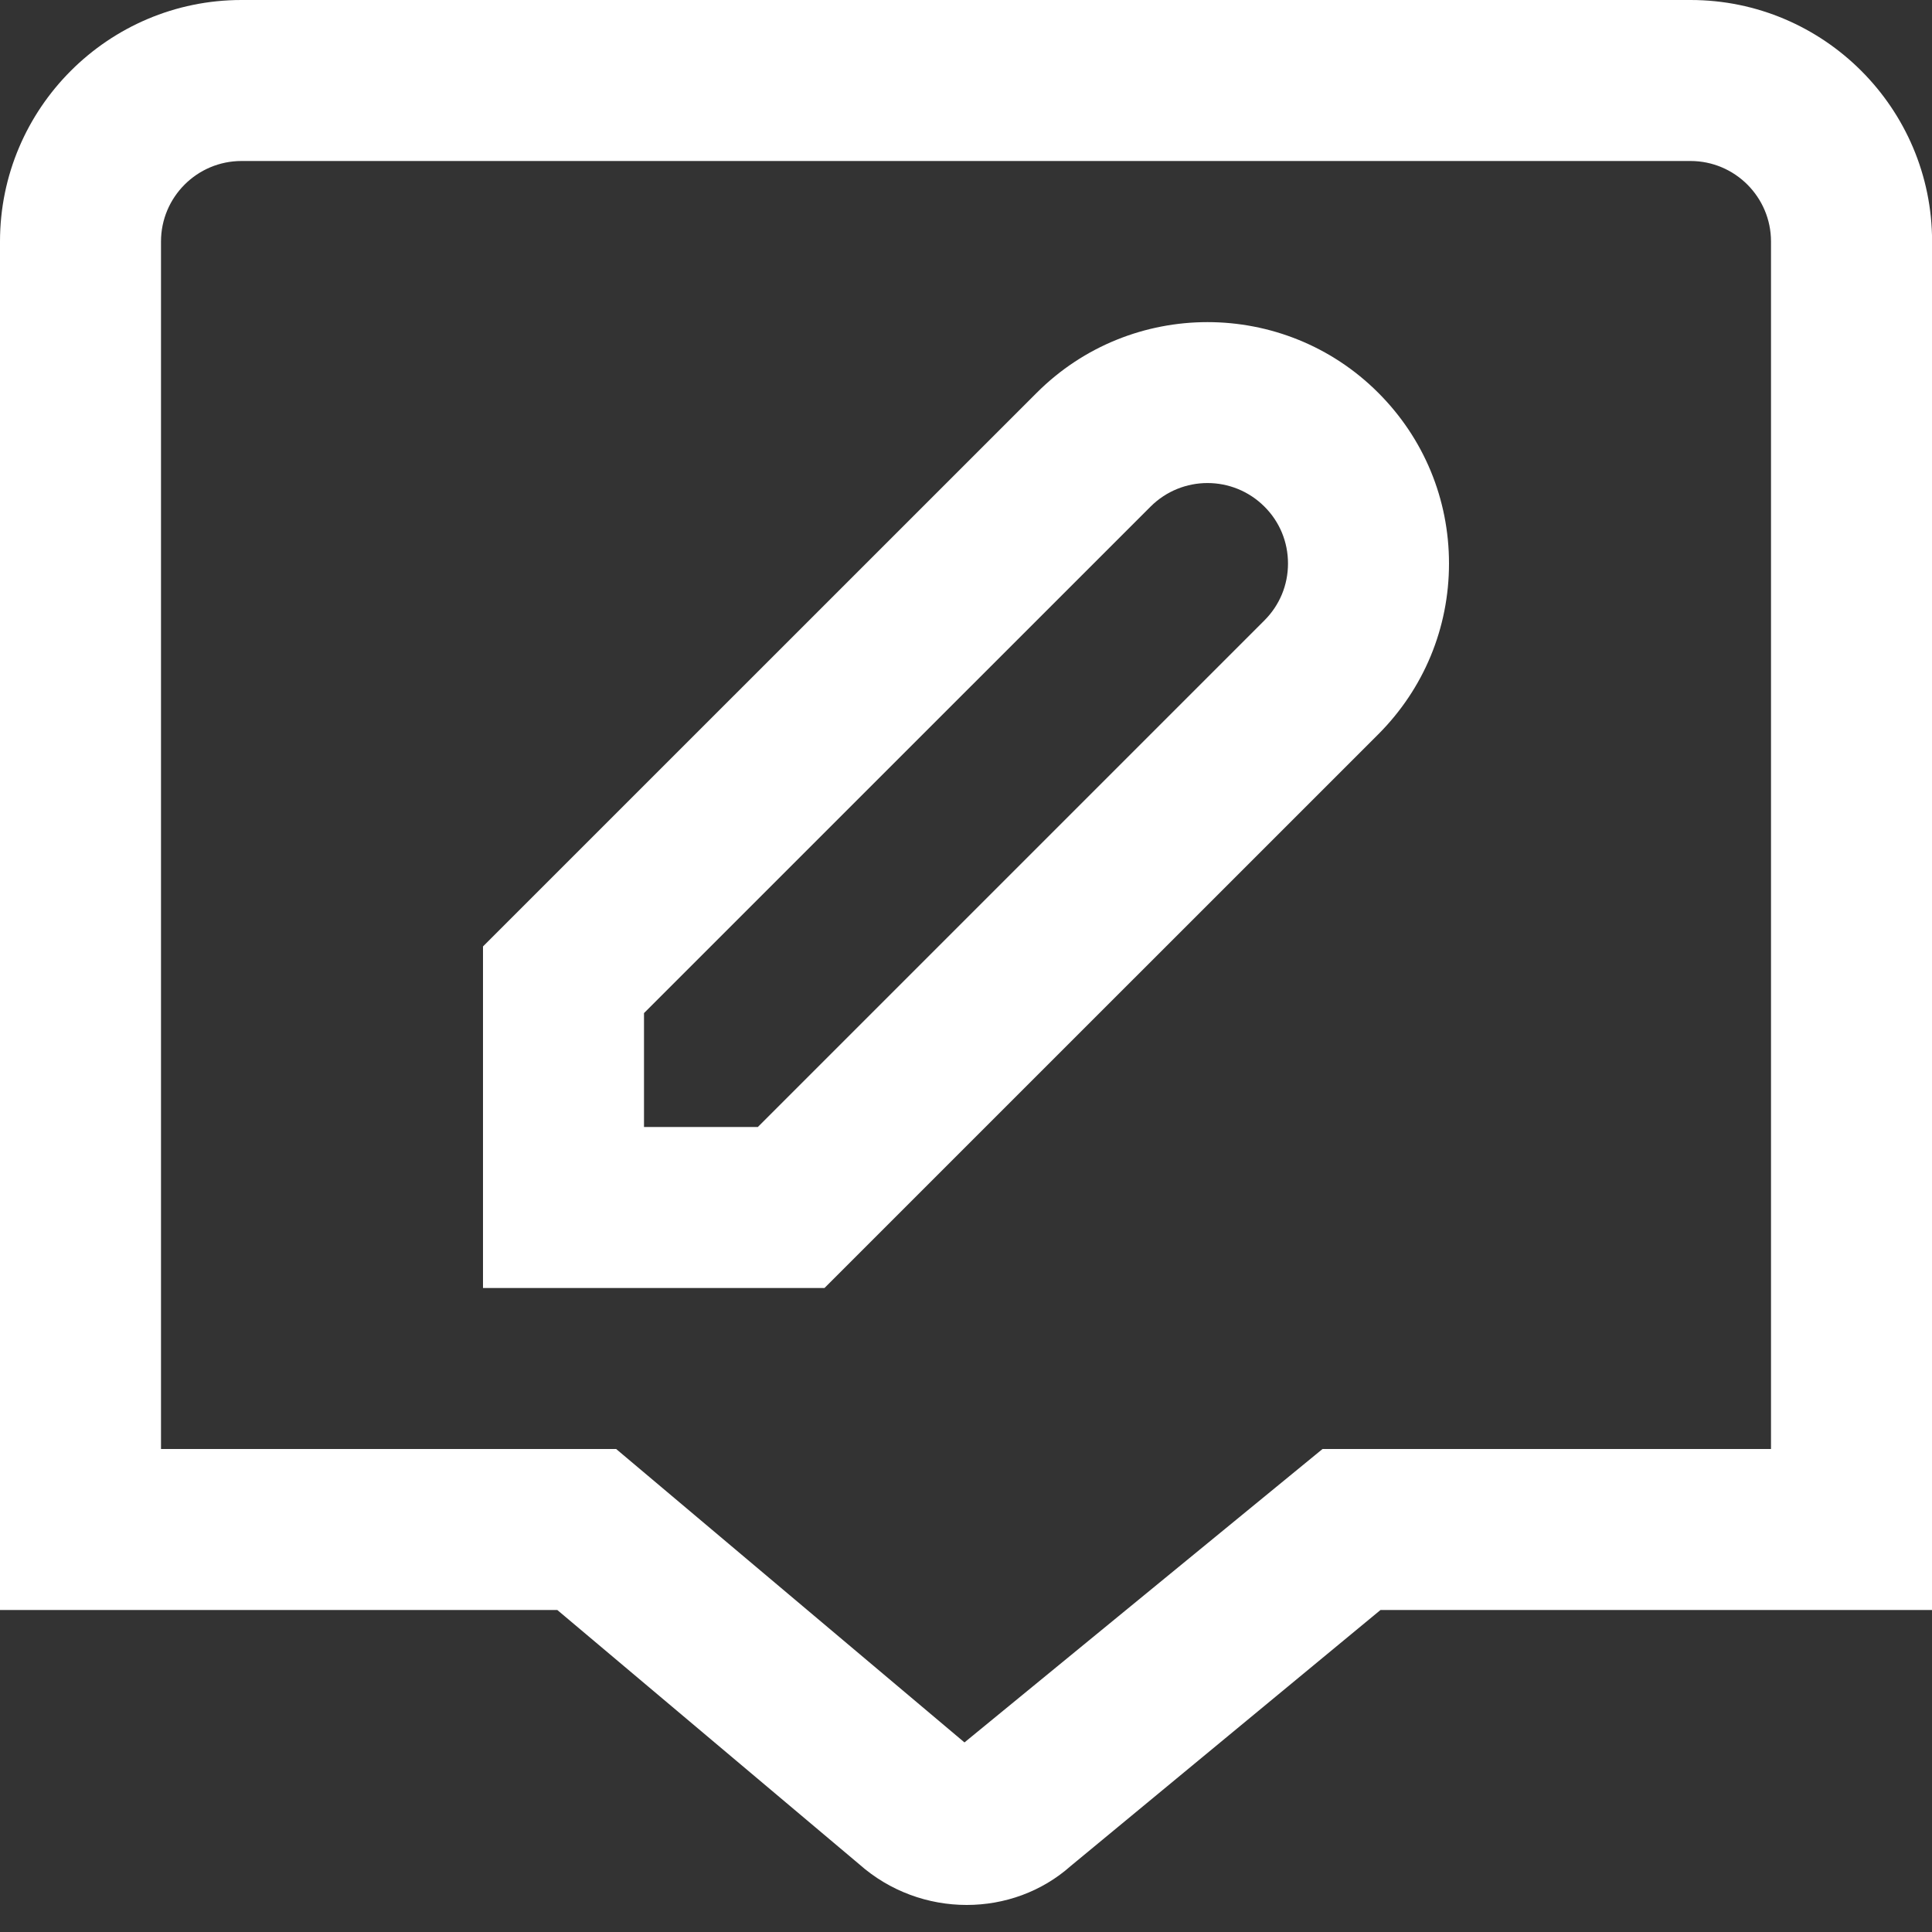 <?xml version="1.0" encoding="UTF-8"?>
<svg xmlns="http://www.w3.org/2000/svg" id="Layer_1" data-name="Layer 1" viewBox="0 0 24 24" width="512" height="512" fill="#ffffff"><rect x="0" y="0" width="24" height="24" fill="#333333" stroke="none"/><path  stroke-width="1" d="m12.879,4.879l-6.879,6.878v4.243h4.242l6.879-6.878c.566-.567.879-1.32.879-2.122s-.313-1.555-.879-2.121c-1.17-1.17-3.072-1.17-4.242,0Zm2.828,2.828l-6.293,6.293h-1.414v-1.415l6.293-6.292c.391-.39,1.023-.39,1.414,0,.189.188.293.439.293.707s-.104.518-.293.707ZM21,0H3C1.346,0,0,1.346,0,3v17h6.923l3.749,3.157c.382.339.861.507,1.337.507.468,0,.931-.163,1.292-.484l3.848-3.18h6.852V3c0-1.654-1.346-3-3-3Zm1,18h-5.571l-4.448,3.645-4.327-3.645H2V3c0-.551.448-1,1-1h18c.552,0,1,.449,1,1v15Z"/></svg>
